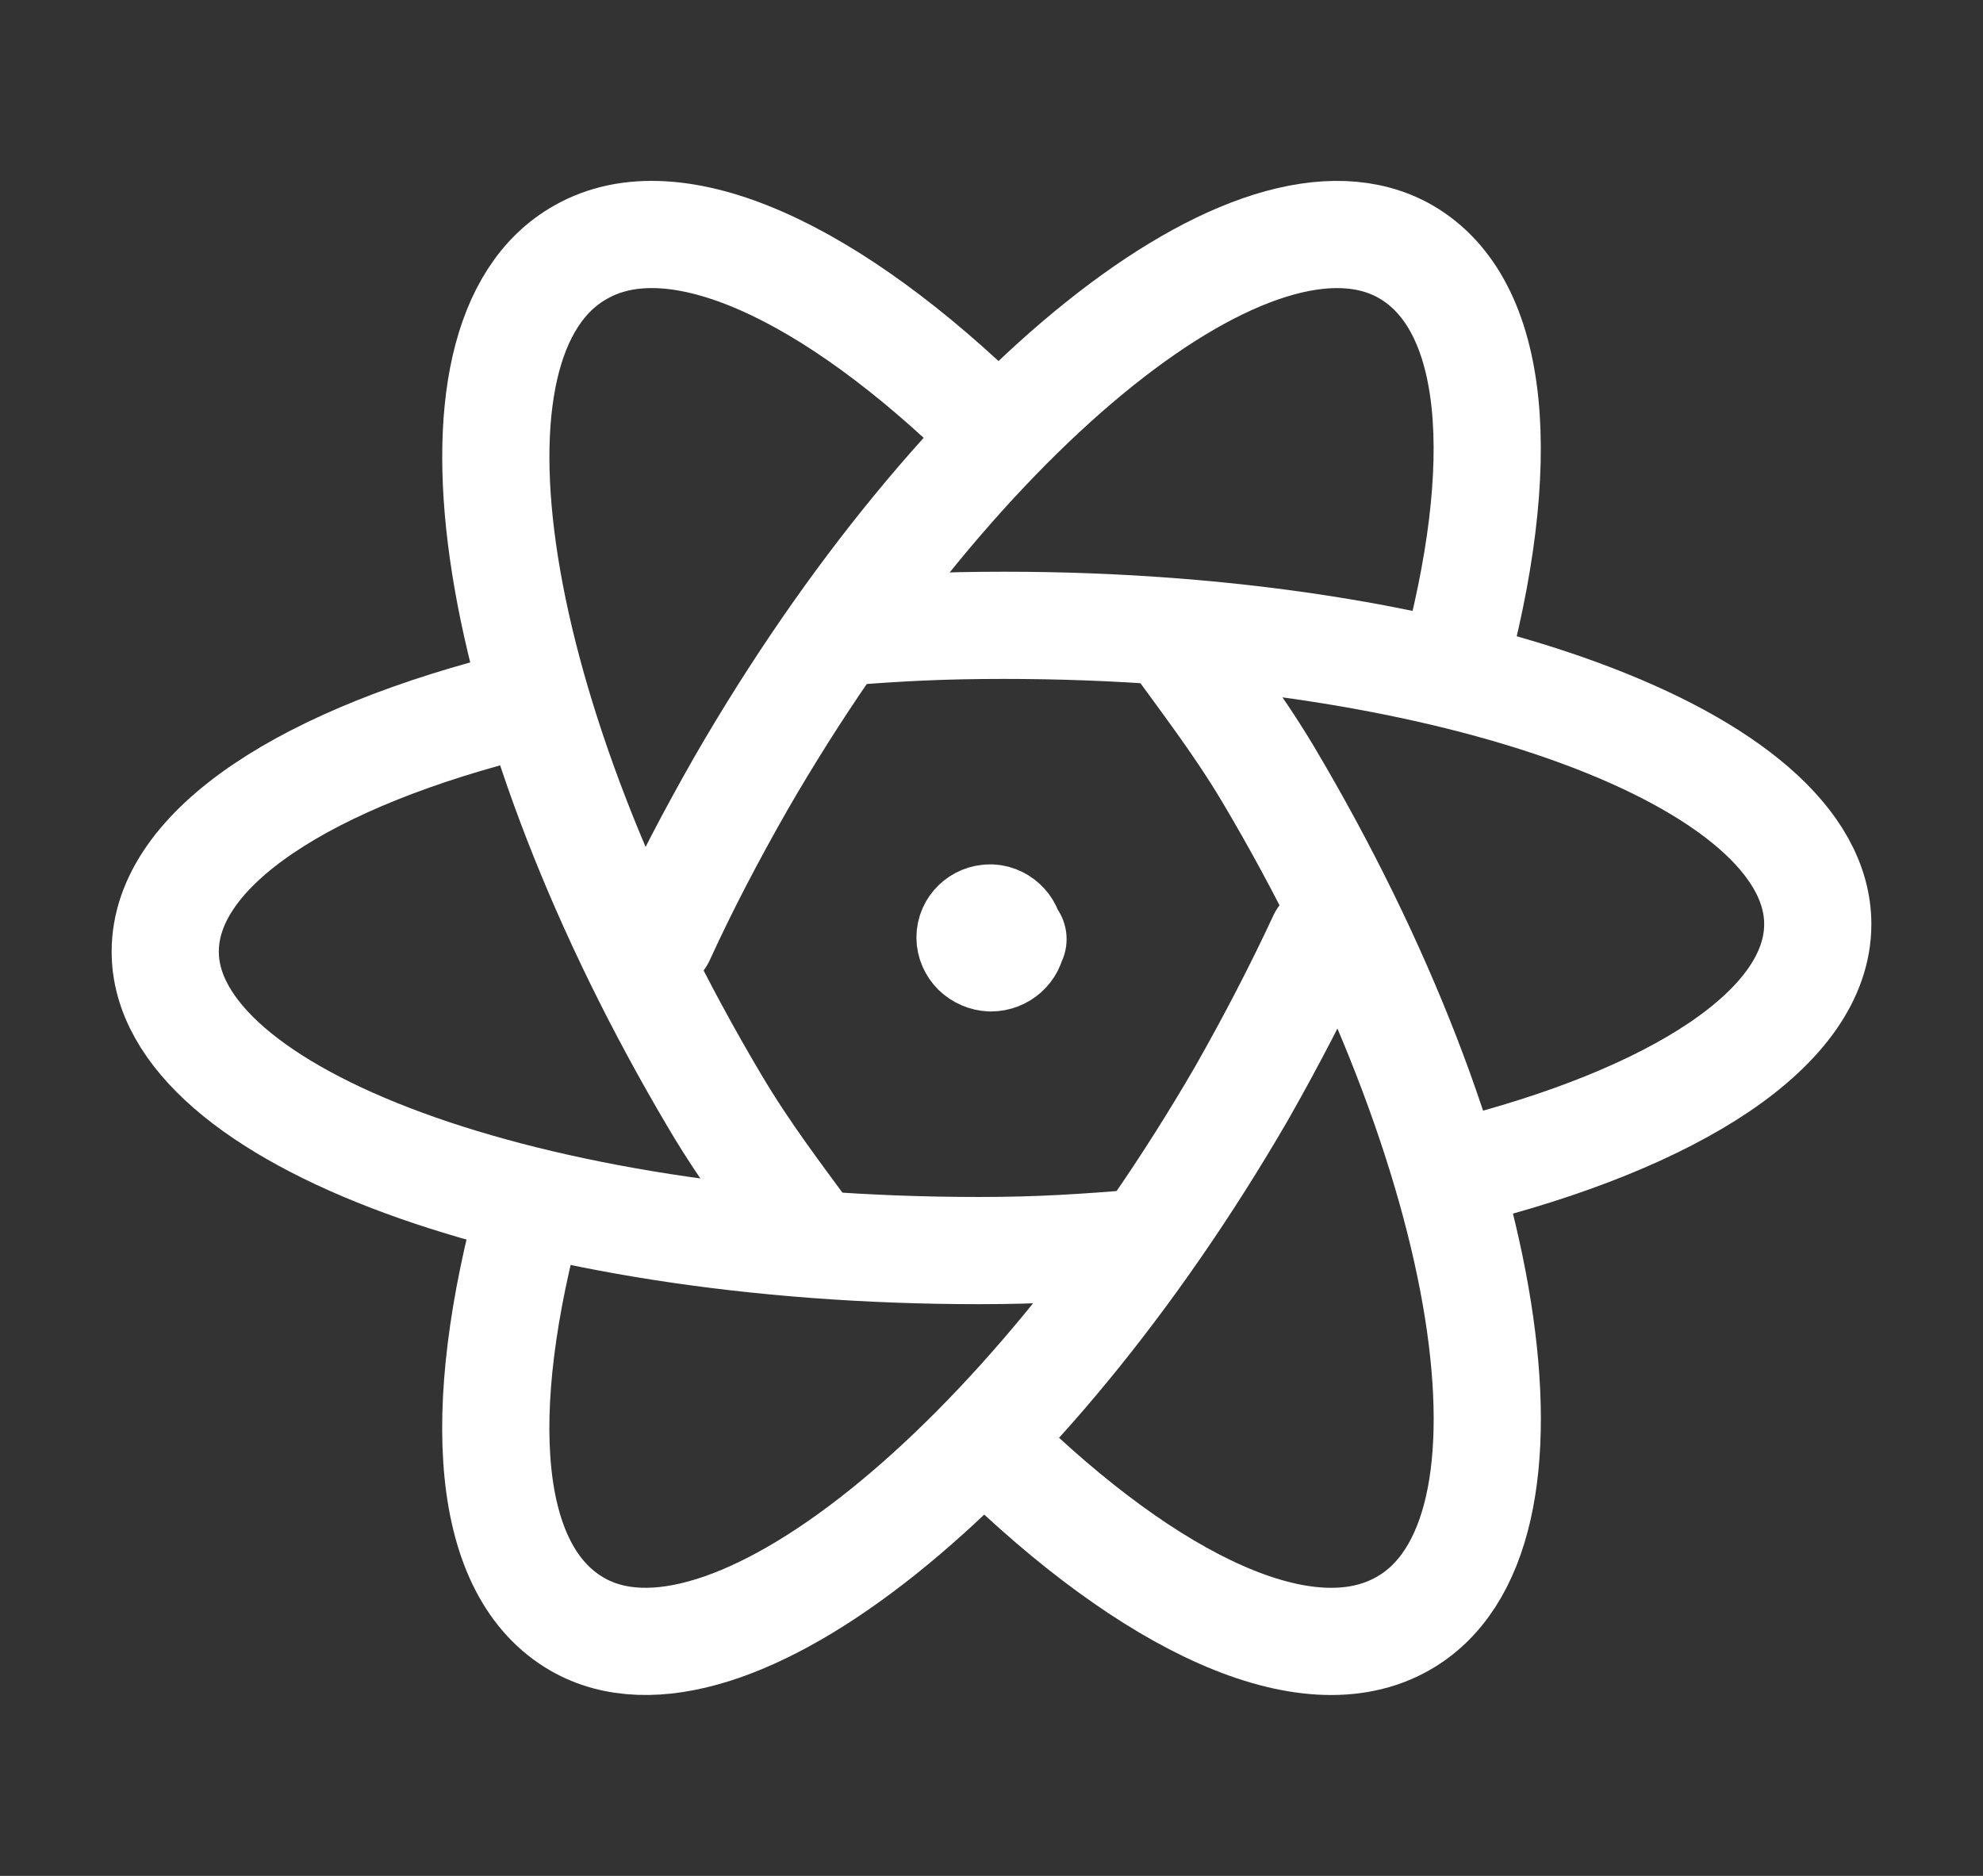 <svg width="37" height="35" viewBox="0 0 37 35" fill="none" xmlns="http://www.w3.org/2000/svg">
<rect x="0" y="0" width="37" height="35" fill="#333333" stroke="none"/>
<g clip-path="url(#clip0_173_26)">
<path d="M9.8 13.125C5.735 14.117 3.083 15.816 3.083 17.755C3.083 20.828 9.874 23.333 18.269 23.333C19.41 23.333 20.211 23.276 21.275 23.192" stroke="white" stroke-width="2" stroke-linecap="round" stroke-linejoin="round"/>
<path d="M15.165 23.188C14.529 22.318 13.923 21.535 13.346 20.562C9.105 13.417 7.969 6.315 10.833 4.706C12.606 3.69 15.531 5.075 18.501 7.993" stroke="white" stroke-width="2" stroke-linecap="round" stroke-linejoin="round"/>
<path d="M9.911 22.439C8.829 26.359 9.048 29.317 10.775 30.307C13.524 31.882 19.08 27.452 23.174 20.385C23.729 19.407 24.227 18.447 24.667 17.5" stroke="white" stroke-width="2" stroke-linecap="round" stroke-linejoin="round"/>
<path d="M18.5 27.008C21.472 29.925 24.384 31.31 26.174 30.294C29.026 28.687 27.903 21.585 23.657 14.438C23.065 13.45 22.459 12.682 21.838 11.812" stroke="white" stroke-width="2" stroke-linecap="round" stroke-linejoin="round"/>
<path d="M27.226 21.875C31.253 20.873 33.917 19.177 33.917 17.243C33.917 14.166 27.121 11.667 18.739 11.667C17.587 11.667 16.787 11.709 15.725 11.793" stroke="white" stroke-width="2" stroke-linecap="round" stroke-linejoin="round"/>
<path d="M12.333 17.5C12.773 16.538 13.269 15.592 13.826 14.615C17.906 7.551 23.466 3.109 26.23 4.697C27.941 5.688 28.175 8.644 27.093 12.562" stroke="white" stroke-width="2" stroke-linecap="round" stroke-linejoin="round"/>
<path d="M18.901 17.522H18.885C18.87 17.712 18.7 17.872 18.485 17.872C18.381 17.867 18.284 17.825 18.212 17.755C18.141 17.684 18.1 17.59 18.099 17.493C18.099 17.289 18.269 17.128 18.469 17.128H18.454C18.654 17.114 18.839 17.289 18.839 17.478" stroke="white" stroke-width="2" stroke-linecap="round" stroke-linejoin="round"/>
</g>
<defs>
<clipPath id="clip0_173_26">
<rect width="37" height="35" fill="white"/>
</clipPath>
</defs>
</svg>
